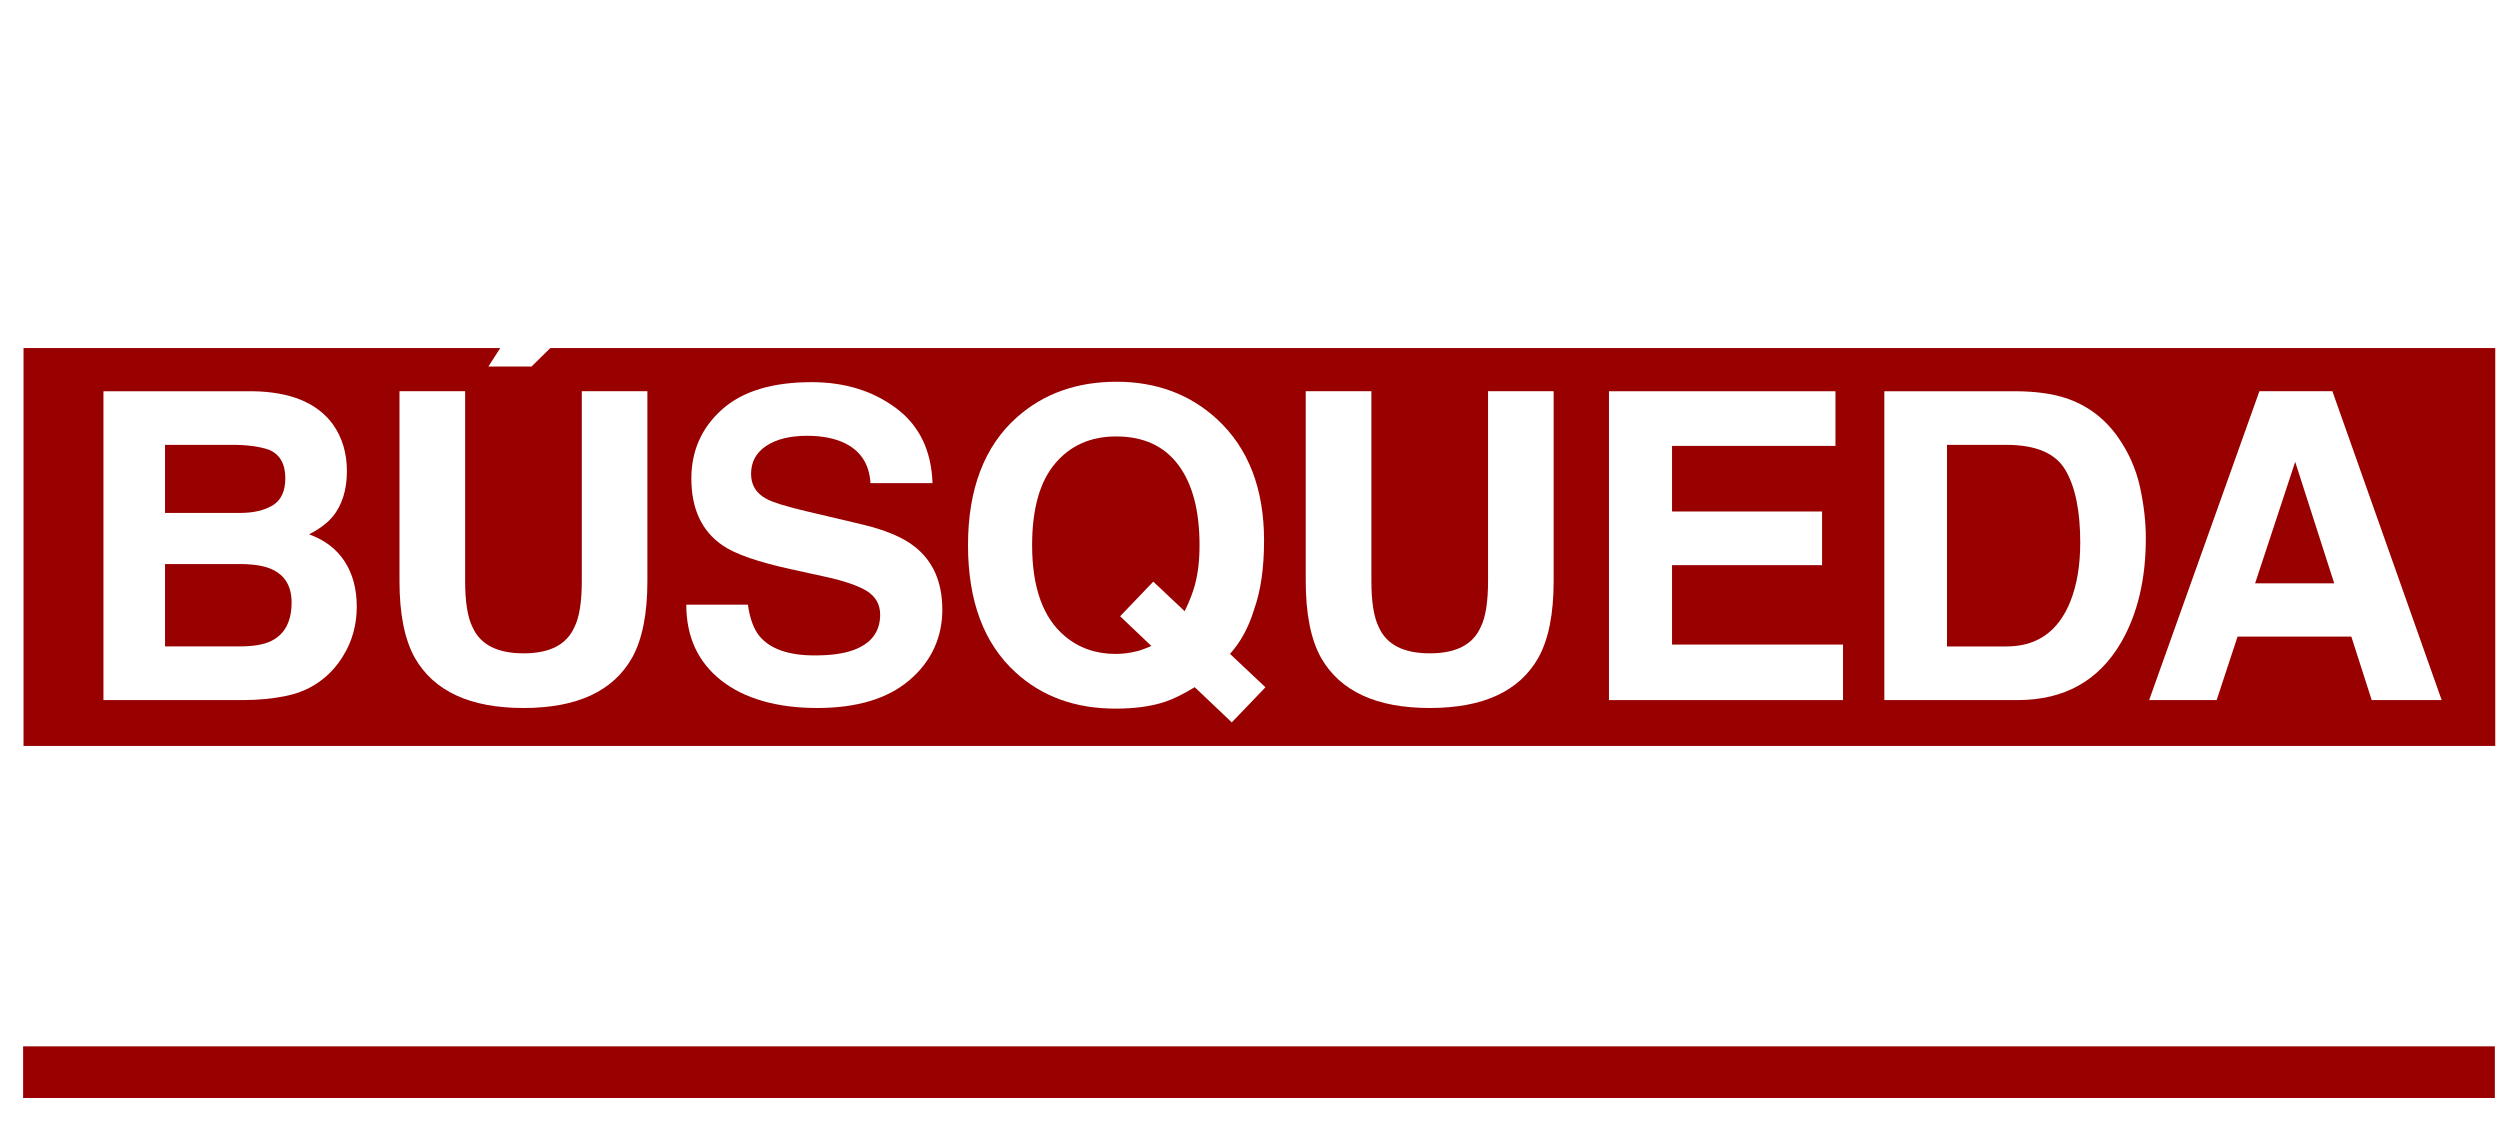 <?xml version="1.0" encoding="UTF-8"?><svg id="Capa_2" xmlns="http://www.w3.org/2000/svg" xmlns:xlink="http://www.w3.org/1999/xlink" viewBox="0 0 912.85 410.14"><defs><style>.cls-1{fill:#fff;}.cls-2{fill:#900;}.cls-3{filter:url(#drop-shadow-1);}</style><filter id="drop-shadow-1" filterUnits="userSpaceOnUse"><feOffset dx="8.44" dy="8.44"/><feGaussianBlur result="blur" stdDeviation="3.62"/><feFlood flood-color="#000" flood-opacity=".3"/><feComposite in2="blur" operator="in"/><feComposite in="SourceGraphic"/></filter></defs><g id="tiutlo_juego"><g class="cls-3"><rect class="cls-2" x=".15" y="118.65" width="902.53" height="145.28"/><rect class="cls-2" y="373.62" width="902.53" height="18.86"/><g><path class="cls-1" d="M30.03,20.55c5.53-5.65,12.57-8.48,21.11-8.48,11.43,0,19.79,3.79,25.08,11.37,2.92,4.26,4.49,8.53,4.7,12.81h-14.35c-.91-3.29-2.08-5.78-3.52-7.46-2.56-2.98-6.35-4.47-11.37-4.47s-9.15,2.1-12.1,6.31c-2.95,4.21-4.43,10.17-4.43,17.87s1.56,13.48,4.67,17.31c3.11,3.84,7.07,5.75,11.87,5.75s8.68-1.65,11.26-4.94c1.43-1.77,2.61-4.43,3.56-7.97h14.26c-1.23,7.49-4.37,13.58-9.43,18.27-5.06,4.69-11.53,7.04-19.43,7.04-9.77,0-17.46-3.17-23.05-9.51-5.59-6.37-8.39-15.1-8.39-26.19,0-11.99,3.18-21.23,9.54-27.73Z"/><path class="cls-1" d="M89.64,13.37h14.58V55.56c0,4.72,.56,8.16,1.67,10.34,1.73,3.85,5.51,5.77,11.33,5.77s9.55-1.92,11.28-5.77c1.11-2.17,1.67-5.62,1.67-10.34V13.37h14.59V55.59c0,7.3-1.13,12.99-3.4,17.05-4.22,7.46-12.27,11.18-24.14,11.18s-19.94-3.73-24.19-11.18c-2.26-4.07-3.4-9.75-3.4-17.05V13.37Z"/><path class="cls-1" d="M207.43,25.54h-36.35v14.58h33.36v11.93h-33.36v17.66h38.02v12.35h-52.05V13.37h50.37v12.16Z"/><path class="cls-1" d="M228.42,60.86c.44,3.14,1.32,5.48,2.62,7.04,2.38,2.83,6.45,4.24,12.23,4.24,3.46,0,6.26-.37,8.42-1.12,4.09-1.43,6.14-4.08,6.14-7.97,0-2.27-1-4.02-3.01-5.27-2-1.21-5.18-2.28-9.54-3.22l-7.44-1.63c-7.31-1.61-12.33-3.37-15.06-5.27-4.63-3.17-6.94-8.12-6.94-14.86,0-6.15,2.26-11.26,6.79-15.33,4.53-4.07,11.18-6.1,19.95-6.1,7.33,0,13.58,1.92,18.75,5.75,5.17,3.84,7.89,9.41,8.14,16.71h-13.79c-.25-4.13-2.1-7.07-5.54-8.81-2.29-1.15-5.14-1.72-8.55-1.72-3.79,0-6.82,.75-9.08,2.24-2.26,1.49-3.39,3.57-3.39,6.24,0,2.45,1.11,4.29,3.34,5.5,1.43,.81,4.47,1.76,9.13,2.84l12.05,2.84c5.28,1.24,9.24,2.9,11.88,4.99,4.09,3.23,6.14,7.91,6.14,14.03s-2.43,11.49-7.28,15.63c-4.85,4.15-11.7,6.22-20.56,6.22s-16.16-2.04-21.34-6.13c-5.18-4.08-7.77-9.7-7.77-16.85h13.7Z"/><path class="cls-1" d="M330.22,13.37v12.16h-20.55v56.52h-14.45V25.54h-20.64V13.37h55.64Z"/><path class="cls-1" d="M350.58,82.06h-14.26V13.37h14.26V82.06Z"/><path class="cls-1" d="M415.62,75.96c-5.19,5.34-12.69,8.02-22.51,8.02s-17.32-2.67-22.51-8.02c-6.96-6.55-10.44-16-10.44-28.33s3.48-22.02,10.44-28.33c5.19-5.34,12.69-8.01,22.51-8.01s17.32,2.67,22.51,8.01c6.93,6.31,10.39,15.75,10.39,28.33s-3.46,21.78-10.39,28.33Zm-8.97-10.44c3.34-4.19,5.01-10.16,5.01-17.89s-1.67-13.66-5.01-17.87c-3.34-4.21-7.85-6.31-13.54-6.31s-10.22,2.1-13.61,6.29c-3.39,4.19-5.08,10.16-5.08,17.89s1.69,13.7,5.08,17.89c3.39,4.19,7.92,6.29,13.61,6.29s10.2-2.1,13.54-6.29Z"/><path class="cls-1" d="M435.44,13.37h15.05l27.27,47.89V13.37h13.37V82.06h-14.35l-27.96-48.74v48.74h-13.37V13.37Z"/><path class="cls-1" d="M522.32,13.37h16.24l24.3,68.69h-15.56l-4.53-14.12h-25.29l-4.66,14.12h-15.01l24.52-68.69Zm-.95,42.73h17.59l-8.68-27.03-8.91,27.03Z"/><path class="cls-1" d="M613.43,15.14c2.53,1.09,4.67,2.69,6.43,4.8,1.45,1.74,2.61,3.67,3.45,5.78,.85,2.11,1.27,4.52,1.27,7.22,0,3.26-.82,6.47-2.47,9.62-1.65,3.15-4.37,5.38-8.15,6.69,3.17,1.27,5.41,3.08,6.73,5.43,1.32,2.35,1.98,5.93,1.98,10.74v4.61c0,3.14,.13,5.27,.38,6.38,.38,1.77,1.26,3.08,2.65,3.91v1.72h-15.84c-.44-1.52-.75-2.75-.93-3.68-.37-1.93-.58-3.9-.61-5.92l-.09-6.38c-.06-4.38-.82-7.3-2.27-8.76-1.45-1.46-4.18-2.19-8.18-2.19h-14.02v26.93h-14.03V13.37h32.85c4.69,.09,8.31,.68,10.84,1.77Zm-29.66,10.16v18.45h15.45c3.07,0,5.37-.37,6.9-1.12,2.71-1.31,4.07-3.88,4.07-7.74,0-4.16-1.31-6.96-3.94-8.39-1.48-.81-3.69-1.21-6.64-1.21h-15.84Z"/><path class="cls-1" d="M649.7,82.06h-14.26V13.37h14.26V82.06Z"/><path class="cls-1" d="M714.74,75.96c-5.19,5.34-12.69,8.02-22.51,8.02s-17.32-2.67-22.51-8.02c-6.96-6.55-10.44-16-10.44-28.33s3.48-22.02,10.44-28.33c5.19-5.34,12.69-8.01,22.51-8.01s17.32,2.67,22.51,8.01c6.93,6.31,10.39,15.75,10.39,28.33s-3.46,21.78-10.39,28.33Zm-8.97-10.44c3.34-4.19,5.01-10.16,5.01-17.89s-1.67-13.66-5.01-17.87c-3.34-4.21-7.85-6.31-13.54-6.31s-10.22,2.1-13.61,6.29c-3.39,4.19-5.08,10.16-5.08,17.89s1.69,13.7,5.08,17.89c3.39,4.19,7.92,6.29,13.61,6.29s10.2-2.1,13.54-6.29Z"/><path class="cls-1" d="M802.85,14.86c4.82,1.58,8.72,4.49,11.71,8.71,2.39,3.42,4.03,7.11,4.9,11.09,.87,3.98,1.31,7.77,1.31,11.37,0,9.13-1.83,16.87-5.5,23.21-4.97,8.54-12.65,12.81-23.04,12.81h-29.61V13.37h29.61c4.26,.06,7.8,.56,10.63,1.49Zm-26.31,10.44v44.83h13.25c6.78,0,11.51-3.34,14.19-10.02,1.46-3.67,2.19-8.03,2.19-13.09,0-6.99-1.1-12.36-3.29-16.1-2.19-3.74-6.56-5.62-13.09-5.62h-13.25Z"/><path class="cls-1" d="M880.74,25.54h-36.35v14.58h33.36v11.93h-33.36v17.66h38.02v12.35h-52.05V13.37h50.37v12.16Z"/><path class="cls-1" d="M113.05,146.42c3.45,4.79,5.18,10.53,5.18,17.21s-1.74,12.42-5.22,16.6c-1.95,2.35-4.81,4.49-8.6,6.43,5.75,2.09,10.1,5.41,13.03,9.95,2.93,4.54,4.39,10.05,4.39,16.53s-1.67,12.67-5.02,17.98c-2.13,3.52-4.79,6.48-7.99,8.88-3.6,2.75-7.85,4.64-12.74,5.66-4.89,1.02-10.21,1.53-15.94,1.53H29.33v-112.77h54.5c13.75,.2,23.49,4.21,29.23,12.01Zm-61.23,7.57v24.86h27.41c4.9,0,8.87-.93,11.93-2.79,3.05-1.86,4.58-5.16,4.58-9.91,0-5.25-2.02-8.72-6.06-10.4-3.48-1.17-7.93-1.76-13.33-1.76h-24.53Zm0,43.53v30.07h27.38c4.89,0,8.7-.66,11.42-1.99,4.94-2.45,7.41-7.14,7.41-14.08,0-5.86-2.4-9.89-7.18-12.09-2.67-1.22-6.43-1.86-11.27-1.91h-27.76Z"/><path class="cls-1" d="M137.45,134.41h23.95v69.26c0,7.75,.91,13.4,2.74,16.97,2.84,6.32,9.05,9.48,18.6,9.48s15.68-3.16,18.52-9.48c1.83-3.57,2.74-9.22,2.74-16.97v-69.26h23.95v69.31c0,11.99-1.86,21.32-5.58,28-6.92,12.24-20.14,18.36-39.64,18.36s-32.74-6.12-39.72-18.36c-3.72-6.68-5.58-16.01-5.58-28v-69.31Zm71.46-31.9l-23.26,22.88h-15.76l14.69-22.88h24.33Z"/><path class="cls-1" d="M264.65,212.37c.73,5.15,2.16,9,4.3,11.55,3.91,4.64,10.6,6.96,20.08,6.96,5.68,0,10.29-.61,13.83-1.84,6.72-2.35,10.08-6.71,10.08-13.08,0-3.72-1.65-6.6-4.94-8.65-3.29-1.99-8.51-3.75-15.66-5.28l-12.21-2.68c-12-2.65-20.24-5.53-24.73-8.65-7.6-5.2-11.4-13.34-11.4-24.41,0-10.1,3.72-18.49,11.15-25.17,7.44-6.68,18.36-10.02,32.76-10.02,12.03,0,22.29,3.15,30.79,9.45,8.49,6.3,12.95,15.44,13.36,27.43h-22.65c-.42-6.78-3.45-11.6-9.1-14.46-3.77-1.89-8.44-2.83-14.04-2.83-6.22,0-11.19,1.22-14.9,3.67s-5.57,5.87-5.57,10.25c0,4.03,1.83,7.04,5.49,9.03,2.35,1.33,7.35,2.88,14.98,4.67l19.79,4.67c8.67,2.04,15.17,4.77,19.5,8.19,6.72,5.31,10.08,12.98,10.08,23.03s-3.98,18.86-11.95,25.67-19.22,10.21-33.75,10.21-26.52-3.35-35.03-10.06c-8.51-6.71-12.76-15.93-12.76-27.66h22.49Z"/><path class="cls-1" d="M449.45,214.21c-1.98,6.47-4.91,11.84-8.77,16.11l12.95,12.19-12.29,12.82-13.54-12.85c-4.14,2.51-7.71,4.28-10.72,5.3-5.05,1.69-11.1,2.53-18.15,2.53-14.7,0-26.85-4.39-36.45-13.16-11.64-10.56-17.46-26.06-17.46-46.52s5.97-36.19,17.9-46.75c9.74-8.62,21.85-12.93,36.34-12.93s26.83,4.56,36.72,13.69c11.42,10.56,17.14,25.32,17.14,44.3,0,10.05-1.22,18.46-3.67,25.25Zm-42.75,15.15c1.38-.36,3.14-1,5.28-1.92l-11.42-10.86,12.11-12.64,11.46,10.79c1.78-3.67,3.03-6.88,3.75-9.64,1.12-4.13,1.68-8.95,1.68-14.46,0-12.65-2.59-22.43-7.77-29.34-5.18-6.91-12.74-10.37-22.68-10.37-9.33,0-16.78,3.32-22.34,9.95-5.56,6.63-8.34,16.55-8.34,29.76,0,15.45,3.98,26.52,11.94,33.2,5.15,4.34,11.33,6.5,18.52,6.5,2.7,0,5.31-.33,7.81-1Z"/><path class="cls-1" d="M468.36,134.41h23.95v69.26c0,7.75,.91,13.4,2.74,16.97,2.84,6.32,9.05,9.48,18.6,9.48s15.68-3.16,18.52-9.48c1.83-3.57,2.74-9.22,2.74-16.97v-69.26h23.95v69.31c0,11.99-1.86,21.32-5.58,28-6.92,12.24-20.14,18.36-39.64,18.36s-32.74-6.12-39.72-18.36c-3.72-6.68-5.58-16.01-5.58-28v-69.31Z"/><path class="cls-1" d="M661.76,154.38h-59.67v23.95h54.78v19.59h-54.78v29h62.43v20.27h-85.46v-112.77h82.7v19.97Z"/><path class="cls-1" d="M745.69,136.86c7.91,2.6,14.32,7.37,19.22,14.31,3.93,5.61,6.61,11.68,8.04,18.21,1.43,6.53,2.14,12.75,2.14,18.67,0,15-3.01,27.69-9.04,38.1-8.17,14.03-20.77,21.04-37.82,21.04h-48.62v-112.77h48.62c6.99,.1,12.81,.92,17.46,2.45Zm-43.2,17.14v73.6h21.76c11.14,0,18.9-5.48,23.29-16.45,2.4-6.02,3.6-13.18,3.6-21.5,0-11.48-1.8-20.29-5.4-26.43-3.6-6.15-10.77-9.22-21.49-9.22h-21.76Z"/><path class="cls-1" d="M816.55,134.41h26.66l39.9,112.77h-25.55l-7.44-23.18h-41.53l-7.64,23.18h-24.65l40.26-112.77Zm-1.55,70.16h28.88l-14.25-44.37-14.64,44.37Z"/><path class="cls-1" d="M76.79,275.88c5.72,1.88,10.35,5.33,13.9,10.34,2.84,4.06,4.78,8.45,5.81,13.17,1.03,4.72,1.55,9.22,1.55,13.5,0,10.84-2.18,20.03-6.53,27.55-5.91,10.14-15.02,15.21-27.35,15.21H29.01v-81.54h35.16c5.06,.07,9.26,.66,12.62,1.77Zm-31.24,12.39v53.22h15.74c8.05,0,13.67-3.96,16.84-11.89,1.74-4.35,2.6-9.53,2.6-15.54,0-8.3-1.3-14.67-3.91-19.11-2.6-4.44-7.78-6.67-15.54-6.67h-15.74Z"/><path class="cls-1" d="M169.27,288.55h-43.15v17.31h39.61v14.16h-39.61v20.97h45.14v14.66h-61.79v-81.54h59.8v14.44Z"/><path class="cls-1" d="M276.31,288.55h-43.15v17.31h39.61v14.16h-39.61v20.97h45.14v14.66h-61.79v-81.54h59.8v14.44Z"/><path class="cls-1" d="M337.6,274.11h17.7l-27.8,81.54h-16.1l-27.58-81.54h18.2l17.7,61.9,17.87-61.9Z"/><path class="cls-1" d="M379.55,355.65h-16.93v-81.54h16.93v81.54Z"/><path class="cls-1" d="M441.72,275.88c5.72,1.88,10.35,5.33,13.9,10.34,2.84,4.06,4.78,8.45,5.81,13.17,1.03,4.72,1.55,9.22,1.55,13.5,0,10.84-2.18,20.03-6.53,27.55-5.91,10.14-15.02,15.21-27.35,15.21h-35.16v-81.54h35.16c5.06,.07,9.26,.66,12.62,1.77Zm-31.24,12.39v53.22h15.74c8.05,0,13.67-3.96,16.84-11.89,1.74-4.35,2.6-9.53,2.6-15.54,0-8.3-1.3-14.67-3.91-19.11-2.6-4.44-7.78-6.67-15.54-6.67h-15.74Z"/><path class="cls-1" d="M534.2,288.55h-43.15v17.31h39.61v14.16h-39.61v20.97h45.14v14.66h-61.79v-81.54h59.8v14.44Z"/><path class="cls-1" d="M547.02,274.11h17.86l32.37,56.86v-56.86h15.88v81.54h-17.03l-33.2-57.86v57.86h-15.88v-81.54Z"/><path class="cls-1" d="M635.54,282.63c6.57-6.71,14.92-10.07,25.07-10.07,13.57,0,23.5,4.5,29.77,13.5,3.47,5.05,5.33,10.12,5.58,15.21h-17.04c-1.08-3.91-2.48-6.86-4.17-8.85-3.03-3.54-7.53-5.31-13.49-5.31s-10.86,2.5-14.36,7.5c-3.5,5-5.26,12.07-5.26,21.21s1.85,16,5.55,20.55c3.7,4.56,8.4,6.83,14.1,6.83s10.3-1.95,13.37-5.86c1.69-2.1,3.1-5.26,4.22-9.46h16.93c-1.46,8.89-5.19,16.12-11.19,21.69-6,5.57-13.69,8.35-23.07,8.35-11.6,0-20.72-3.76-27.36-11.29-6.64-7.56-9.96-17.92-9.96-31.09,0-14.24,3.78-25.21,11.33-32.92Z"/><path class="cls-1" d="M723.36,355.65h-16.93v-81.54h16.93v81.54Z"/><path class="cls-1" d="M760.35,274.11h19.28l28.85,81.54h-18.48l-5.38-16.76h-30.03l-5.53,16.76h-17.82l29.11-81.54Zm-1.12,50.73h20.88l-10.3-32.09-10.58,32.09Z"/><path class="cls-1" d="M827.5,330.48c.53,3.73,1.56,6.51,3.11,8.35,2.82,3.36,7.66,5.03,14.52,5.03,4.1,0,7.44-.44,10-1.33,4.86-1.7,7.29-4.85,7.29-9.46,0-2.69-1.19-4.78-3.57-6.25-2.38-1.44-6.15-2.71-11.32-3.82l-8.83-1.94c-8.68-1.92-14.64-4-17.88-6.25-5.5-3.76-8.24-9.64-8.24-17.65,0-7.3,2.69-13.37,8.06-18.2,5.38-4.83,13.27-7.25,23.69-7.25,8.7,0,16.12,2.28,22.26,6.83,6.14,4.56,9.36,11.17,9.66,19.83h-16.37c-.3-4.9-2.5-8.39-6.58-10.46-2.72-1.36-6.11-2.05-10.15-2.05-4.5,0-8.09,.89-10.78,2.66-2.68,1.77-4.03,4.24-4.03,7.41,0,2.91,1.32,5.09,3.97,6.53,1.7,.96,5.31,2.08,10.83,3.37l14.31,3.37c6.27,1.48,10.97,3.45,14.1,5.92,4.86,3.84,7.29,9.39,7.29,16.65s-2.88,13.64-8.64,18.56c-5.76,4.92-13.89,7.39-24.41,7.39s-19.18-2.42-25.33-7.27c-6.15-4.85-9.23-11.52-9.23-20h16.26Z"/></g></g></g></svg>